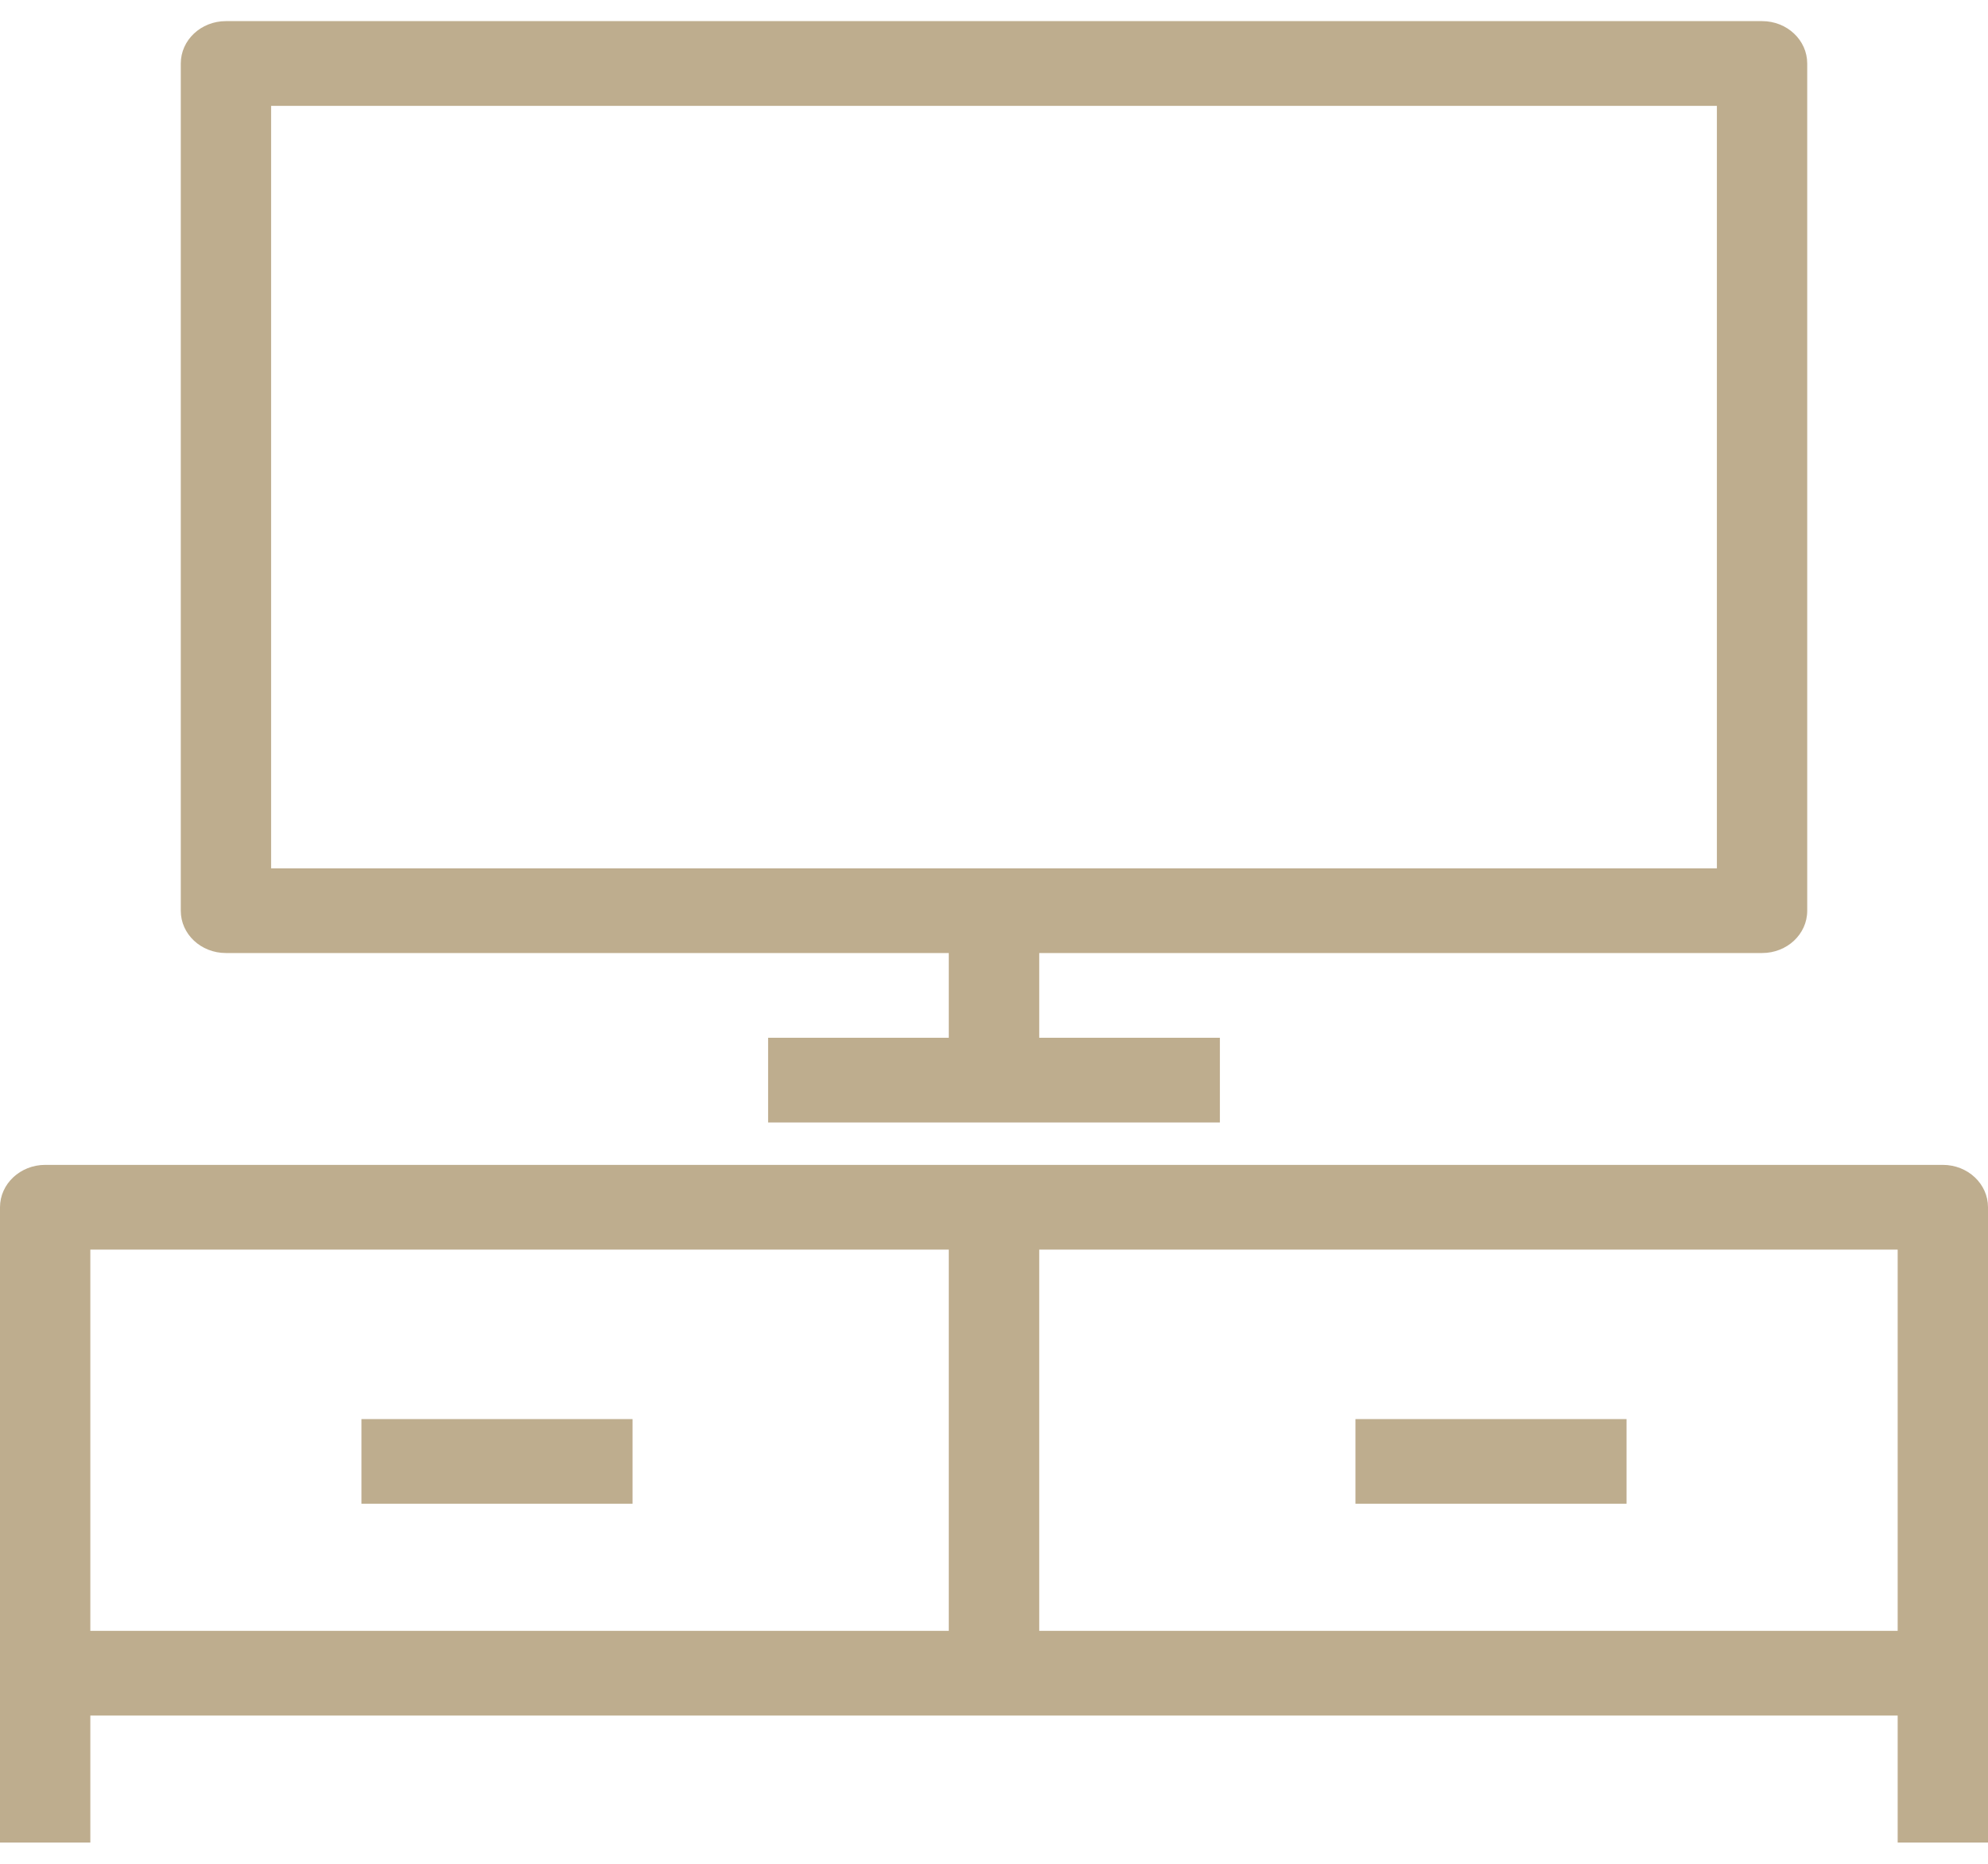 <svg width="16" height="15" viewBox="0 0 16 15" fill="none" xmlns="http://www.w3.org/2000/svg">
<g clip-path="url(#clip0_26_9)">
<path d="M15.636 9.375H8H0.364C0.163 9.375 0 9.528 0 9.716V13.125V13.466V14.829H0.727V13.807H8H15.273V14.829H16V13.466V13.125V9.716C16 9.528 15.838 9.375 15.636 9.375ZM0.727 10.057H7.636V13.125H0.727V10.057ZM8.364 13.125V10.057H15.273V13.125H8.364Z" fill="#BEAD8E"/>
<path d="M13.091 11.421H10.909V12.102H13.091V11.421Z" fill="#BEAD8E"/>
<path d="M5.091 11.421H2.909V12.102H5.091V11.421Z" fill="#BEAD8E"/>
<path d="M1.818 7.67H7.636V8.352H6.182V9.034H9.818V8.352H8.364V7.67H14.182C14.383 7.67 14.545 7.518 14.545 7.33V0.511C14.545 0.323 14.383 0.17 14.182 0.17H1.818C1.617 0.17 1.455 0.323 1.455 0.511V7.33C1.455 7.518 1.617 7.67 1.818 7.67ZM2.182 0.852H13.818V6.989H8.364H7.636H2.182V0.852Z" fill="#BEAD8E"/>
</g>
<defs>
<clipPath id="clip0_26_9">
<rect width="16" height="15" fill="white"/>
</clipPath>
</defs>
</svg>
